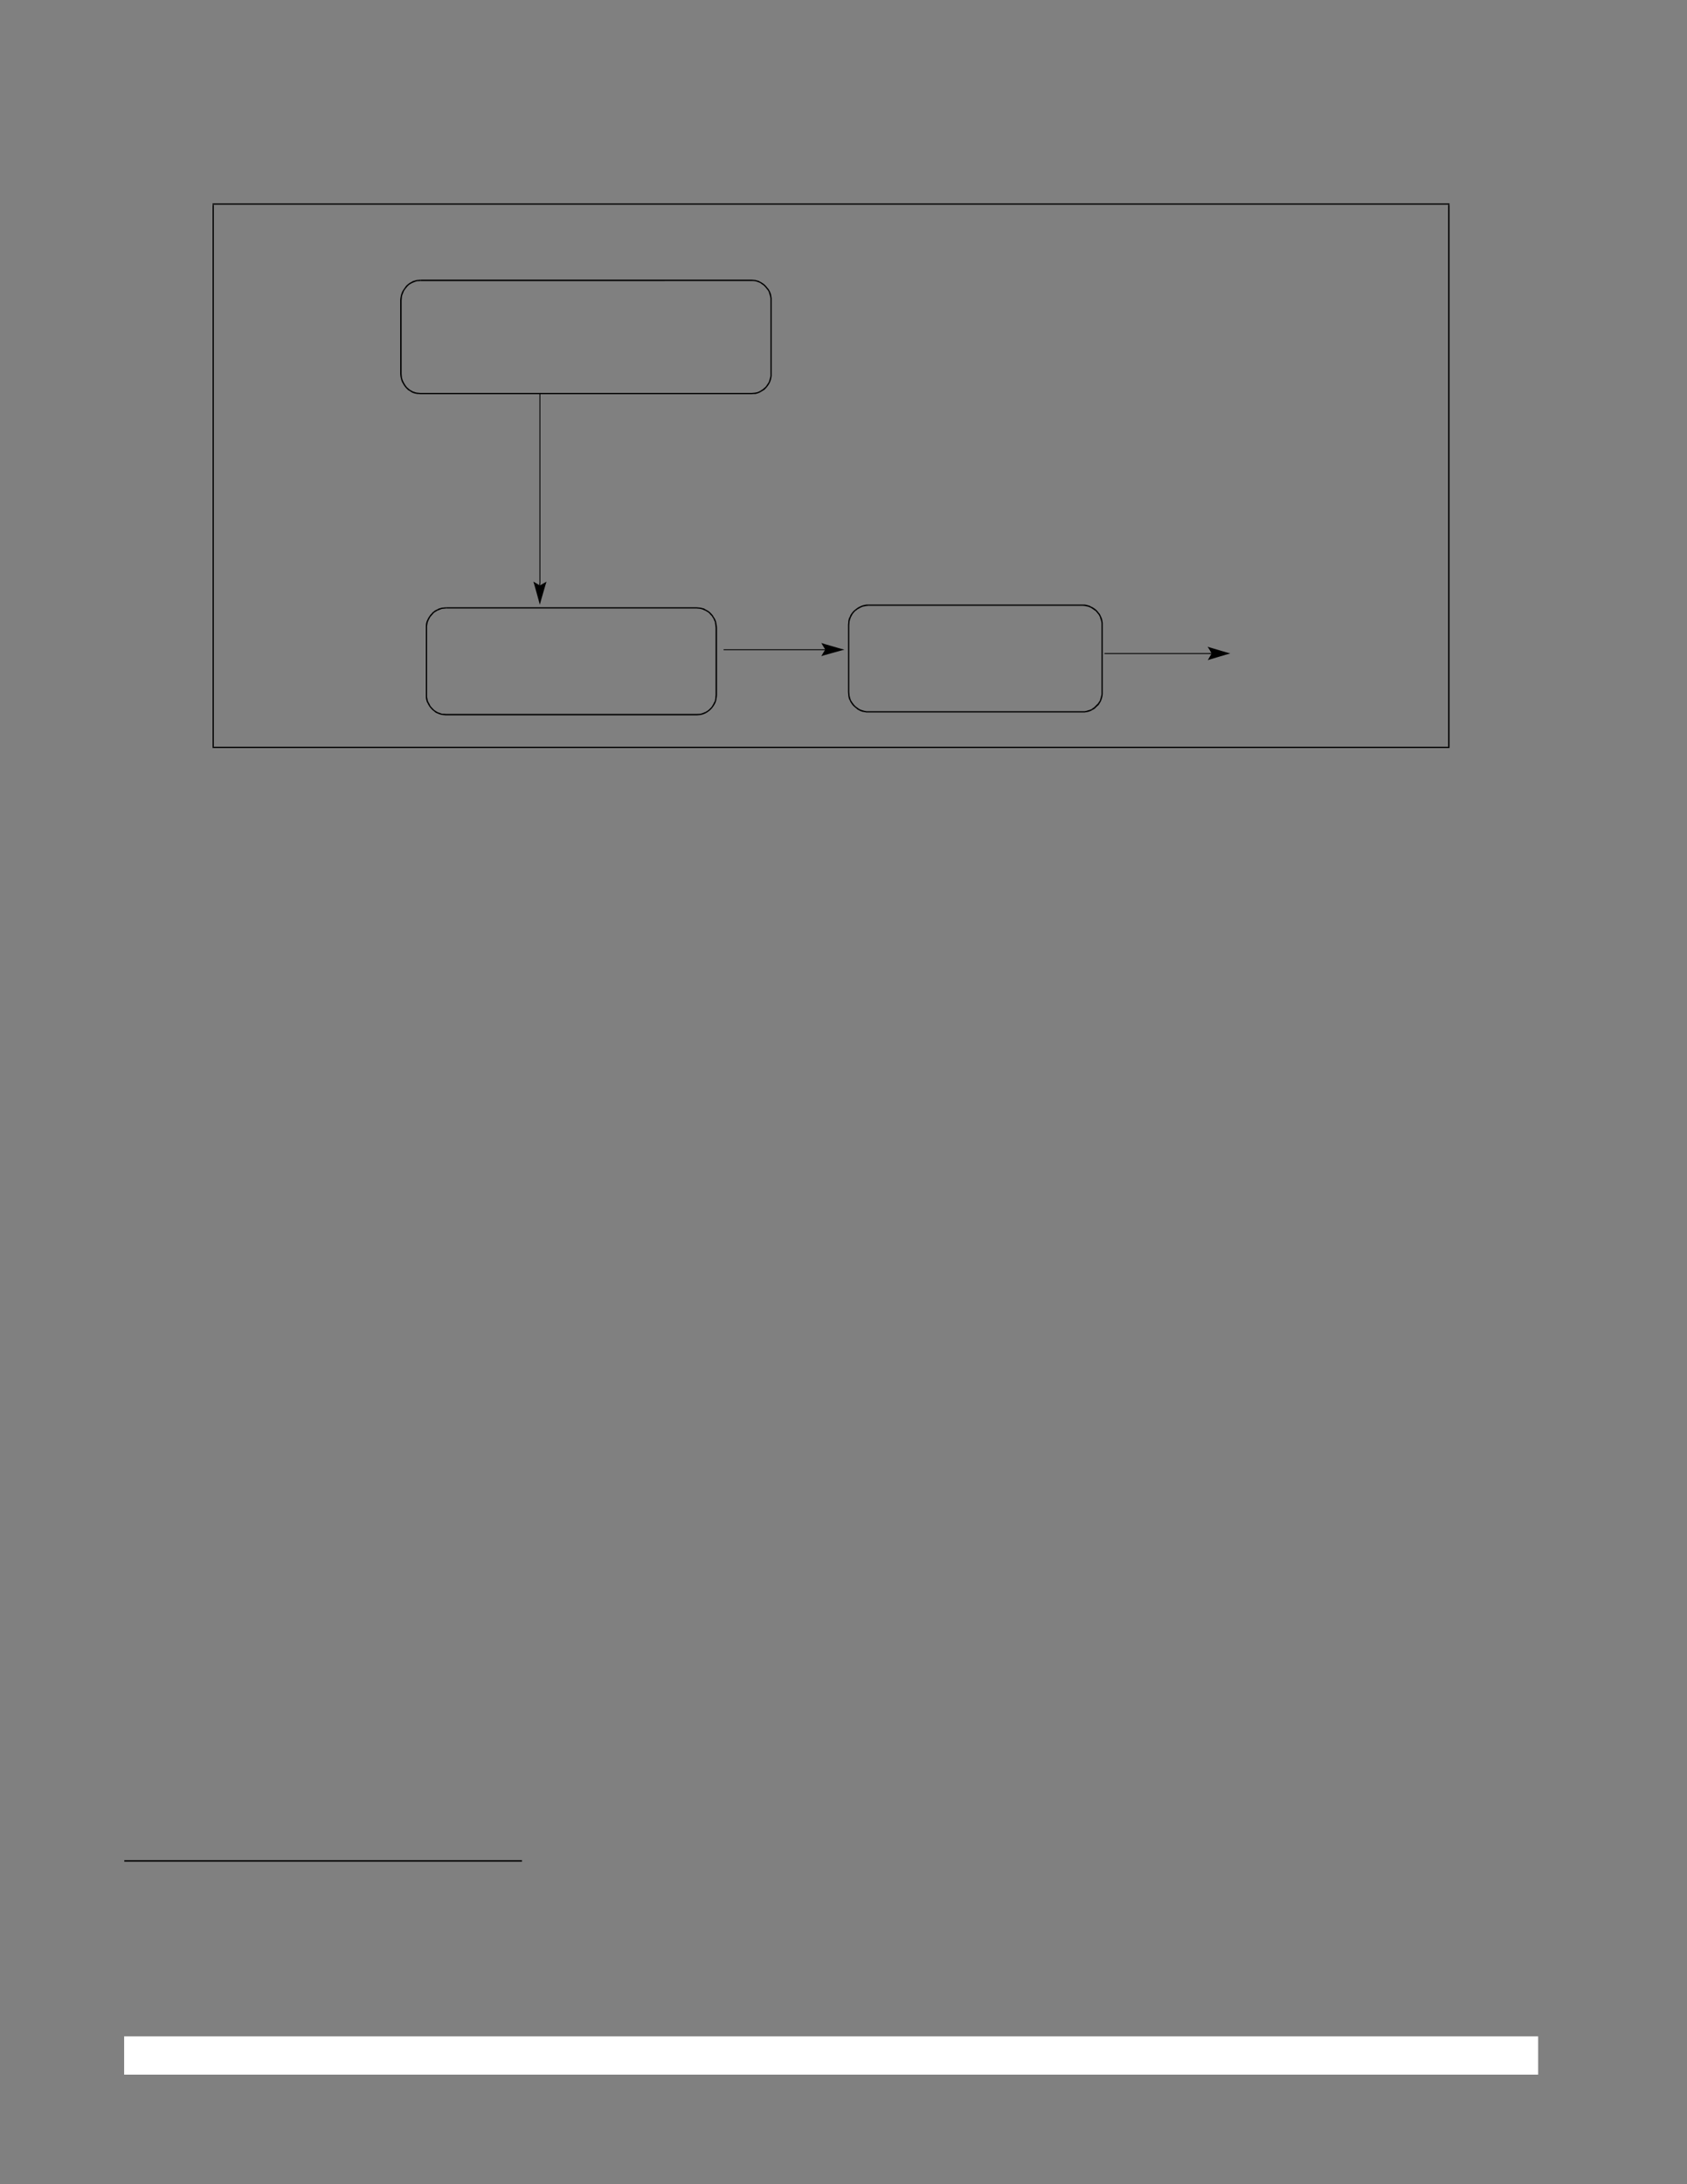 <?xml version="1.0" encoding="UTF-8" standalone="no"?>
<!DOCTYPE svg PUBLIC "-//W3C//DTD SVG 1.1//EN"
"http://www.w3.org/Graphics/SVG/1.1/DTD/svg11.dtd">
<svg viewBox="0 0 935 1210" version="1.1" xmlns="http://www.w3.org/2000/svg" xmlns:xlink="http://www.w3.org/1999/xlink">
<rect x="0" y="0" width="935" height="1210" fill="#808080" stroke="none"/>
<defs>
<style type="text/css"><![CDATA[
.g0_384{
fill: #FFF;
}
.g1_384{
fill: #000;
}
]]></style>
</defs>
<path d="M68.8,1149.3H852.5v-21.2H68.8v21.2Z" class="g0_384"/>
<path d="M68.9,1031.3v-.8Z" class="g1_384"/>
<path d="M68.9,1031.3H289.3v-.8H68.9v.8Z" class="g1_384"/>
<path d="M117.8,413.7h.7V113.5h-.7V413.7Z" class="g1_384"/>
<path d="M802.6,413.7h.8V113.5h-.8V413.7Z" class="g1_384"/>
<path d="M117.8,113.4H803.4v-.7H117.8v.7Z" class="g1_384"/>
<path d="M117.8,414.4H803.4v-.7H117.8v.7Z" class="g1_384"/>
<path d="M233.3,155.7l-2.2,.1l-1,.3h.1l-1.1,.4l-.9,.4l-1,.6l.1,-.1l-.8,.6l-.8,.8l-1.3,1.6l.1,-.1l-.6,.9l-.4,1l-.4,1v-.1l-.3,1.1l-.1,1.1l-.1,1.1v-.1v40.8l.1,1.1l.1,1.1v-.1l.3,1.1l.4,1v-.1l.4,.9l.6,.9h-.1l1.3,1.7v-.1l.8,.7h-.1l.8,.6l1.9,1.1v-.1l1.1,.4h-.1l1,.2l2.2,.2h-.1H416.3l1.2,-.1l1.1,-.1h-.1l1.1,-.2l1,-.4l-.1,.1l1,-.6l.3,.7l-1,.5l-1,.4h-.1l-1,.3h-1.1l-1.2,.1H233.2l-1.1,-.1c-1.1,.1,-3.5,-.5,-4.3,-1.2l-.9,-.6L226,216v-.1c-1,-.8,-2.1,-2.2,-2.7,-3.4l-.5,-.9l-.4,-1v-.1l-.3,-1.1l-.2,-1.1l-.1,-1.1V166.3l.1,-1.1l.2,-1.1V164l.3,-1.1l.4,-1v-.1l.5,-.9l.6,-.9l1.2,-1.7l.1,-.1l.8,-.7l.9,-.7l.9,-.5l.9,-.5l.1,-.1l1.1,-.3l1,-.3h.1l2.2,-.2Z" class="g1_384"/>
<path d="M421.5,216.4l.8,-.5l.9,-.6h-.1l.8,-.7v.1l.7,-.8l.6,-.9l.6,-.9l.5,-.9l-.1,.1l.3,-1l.3,-1.1v.1l.2,-1.1v-43v.1l-.2,-1.1l-.3,-1.1v.1l-.3,-1h.1l-.5,-1l-.6,-.9v.1l-.6,-.8l-.7,-.8l-.8,-.8l.1,.1l-.9,-.6l-.8,-.6h.1l-1,-.4l-1,-.4l-1.1,-.3h.1l-1.1,-.1H233.2h.1l-.1,-.8H416.4l1.2,.1l1.1,.1l1,.3h.1l1,.3v.1l1,.5c2.2,1.3,2.4,1.7,4,3.7h.1l.5,.9l.5,.9v.1l.4,1l.2,1.1v.1l.2,1.1v43.1l-.2,1.1c-.4,2.6,-2,4.8,-3.9,6.6l-.9,.5l-.9,.6Z" class="g1_384"/>
<path d="M456.1,360.2h2.1v-.5h-2.1v.5Z" class="g1_384"/>
<path d="M457.6,360.2l-1.4,-2.3l-1,-1.7l1.9,.6l8.3,2.4l2.6,.7l-2.6,.7l-8.3,2.3l-1.9,.6l1,-1.7l.5,-.4l8.2,-2.2l.5,1.4h-.5l-8.2,-2.4l.4,-1.4l.5,.3l1.4,2.4Z" class="g1_384"/>
<path d="M456.2,361.8l1.4,-2.3H459l.3,.5l-.3,.3l-1.4,2.3Z" class="g1_384"/>
<path fill-rule="evenodd" d="M458.2,359.9l-1.3,-2.4l8.2,2.4l-8.2,2.3Z" class="g1_384"/>
<path d="M401,360.2h.1v-.5H401v.5Z" class="g1_384"/>
<path d="M401.1,360.2h55.2v-.5H401.1v.5Z" class="g1_384"/>
<path d="M247.4,337.1l-1.2,.1l-1.1,.1l-1,.3h.1l-1,.4l-1,.4l-.9,.6l.1,-.1l-.9,.6l-.7,.8l-.7,.8l-.7,.8l.1,-.1l-.5,.9l-.5,1l-.4,1v-.1l-.2,1.1l-.2,1.1v-.1V386l.2,1.1V387l.2,1.1l.4,1V389l.5,.9l.5,1h-.1l.7,.8l.7,.8v-.1l.7,.8l.9,.6h-.1l.9,.5l1,.5v-.1l1,.4h-.1l1,.3h1.1l1.2,.1h-.1H386l2.2,-.1h-.1l1.1,-.3l1,-.4l-.1,.1l.9,-.5l.4,.7l-.9,.4l-1,.4h-.1l-1.1,.3l-2.2,.2H247.3c-2.5,-.2,-3,-.2,-5.4,-1.3h-.1l-.9,-.6v-.1c-1.4,-.9,-2.8,-2.5,-3.6,-4l-.4,-.9h-.1l-.4,-1v-.1l-.3,-1.1l-.1,-1.1V346.7l.1,-1.1v-.1l.3,-1.1l.4,-1l.1,-.1l.4,-.9l.6,-.9l.6,-.9l.8,-.8v-.1l.7,-.7h.1l.8,-.7l.9,-.5h.1l1,-.5v-.1l1,-.3l1,-.3h.1l1.1,-.1l1.2,-.1Z" class="g1_384"/>
<path d="M391.1,394.3l.9,-.5l.8,-.6l.8,-.8l-.1,.1l.8,-.8l.5,-.8l.6,-1l.4,-.9v.1l.5,-1l-.1,.1l.2,-1.1l.1,-1.1l.1,-1.1V347.8v.1l-.1,-1.1l-.3,-2.2l.1,.1l-.5,-1l-.4,-1l-.6,-.9l-.5,-.8v.1l-.8,-.8h.1l-.8,-.8l-.8,-.6v.1l-.9,-.6l-1,-.4h.1l-1,-.4l-1.1,-.3h.1l-2.2,-.2H247.3h.1l-.1,-.7H386.1l2.2,.2l1.1,.3h.1l1,.3v.1l.9,.5c1.4,.7,2.5,1.6,3.4,2.8h.1l.5,.9l.6,.9l.5,.9v.1l.4,1v.1l.2,1.1l.2,1.1l.1,1.1V385l-.1,1.1l-.2,1.1c-.1,2.3,-2.6,5.9,-4.7,7.1l-.1,.1l-.9,.6Z" class="g1_384"/>
<path d="M481.4,335.6l-1.1,.1l-1.1,.2l-1.1,.2h.1l-1,.4l-.9,.5l-.9,.5l.1,-.1l-1.7,1.3l-.7,.8l-.7,.9l.1,-.1l-.5,.9l-.5,1l-.3,1v-.1l-.3,1l-.1,1.1l-.1,1.1v-.1v37.1l.1,1.2l.1,1.1v-.1l.3,1.1l.3,1l.5,1v-.1l.5,.8l.7,.9l-.1,-.1l.7,.8l.8,.7l.9,.6h-.1l.9,.6l.9,.4l1,.3h-.1l1.1,.3l1.1,.2h-.1H601.1l1.1,-.2h-.1l1,-.3l1,-.3l1,-.4H605l.4,.6l-1,.5l-1.1,.4l-1,.2l-1.2,.2H480.2l-1.1,-.2l-1.2,-.2l-1,-.4h-.1l-.9,-.5l-.9,-.5v-.1c-2,-1.6,-2.4,-1.8,-3.7,-4l-.4,-1h-.1l-.4,-1v-.1l-.2,-1l-.1,-1.1l-.1,-1.2V346.2l.1,-1.1l.1,-1.1v-.1l.2,-1l.4,-1h.1l.4,-1v-.1c.6,-1,1.8,-2.6,2.9,-3.3l.8,-.6l.9,-.6c1,-.5,2.1,-1,3.2,-1.2l1.1,-.2h1.1Z" class="g1_384"/>
<path d="M605,392.8l.8,-.6l.9,-.6h-.1l1.5,-1.5v.1l.7,-.9l.5,-.8v.1l.5,-1h-.1l.3,-1l.3,-1.1v.1l.2,-1.1V345.1v.1l-.2,-1.1l-.3,-1v.1l-.3,-1h.1l-.5,-1l-.5,-.9v.1l-.7,-.9l-.7,-.8h.1l-.8,-.6v.1l-.9,-.7L605,337h.1l-1,-.5l-1,-.4l-1,-.2h.1l-1.1,-.2l-1.2,-.1H481.3h.1l-.1,-.7H601.2l1.1,.2l1,.3h.1l1,.4v.1l1,.4c2.1,1.3,2.4,1.6,3.9,3.6h.1l.5,.9v.1l.5,1l.4,1l.2,1v.1l.2,1.1v39.4c-.1,1.6,-.8,4,-1.8,5.2v.1l-.6,.9h-.1l-1.5,1.4v.1l-.9,.7h-.1l-.8,.5Z" class="g1_384"/>
<path d="M298.9,325.2h.5v-2.1h-.5v2.1Z" class="g1_384"/>
<path d="M298.8,324.6l2.4,-1.4l1.7,-1l-.6,1.9l-2.4,8.3l-.7,2.6l-.7,-2.6l-2.3,-8.3l-.6,-1.9l1.7,1l.3,.5l2.3,8.2l-1.4,.5v-.5l2.4,-8.2l1.4,.4l-.3,.5l-2.4,1.4Z" class="g1_384"/>
<path d="M297.3,323.2l2.3,1.4V326l-.5,.2l-.4,-.2l-2.2,-1.4Z" class="g1_384"/>
<path fill-rule="evenodd" d="M299.2,325.2l2.4,-1.3l-2.4,8.2l-2.3,-8.2Z" class="g1_384"/>
<path d="M299,323.3h.5v-.2H299v.2Z" class="g1_384"/>
<path d="M299,323.1h.5V217.8H299V323.1Z" class="g1_384"/>
<path d="M670.2,362.3h2.2v-.5h-2.2v.5Z" class="g1_384"/>
<path d="M671.7,362.4L670.4,360l-1.1,-1.7l2,.6l8.1,2.4l2.5,.7l-2.5,.7l-8.1,2.4l-1.9,.6l1,-1.7l.4,-.4l8.2,-2.3l.4,1.4H679l-8.2,-2.4l.5,-1.4l.4,.3l1.4,2.4Z" class="g1_384"/>
<path d="M670.4,364l1.3,-2.4h1.4l.2,.4l-.2,.4l-1.4,2.3Z" class="g1_384"/>
<path fill-rule="evenodd" d="M672.4,362L671,359.6l8.2,2.4l-8.2,2.4Z" class="g1_384"/>
<path d="M612.1,362.3h.2v-.5h-.2v.5Z" class="g1_384"/>
<path d="M612.3,362.3h58.1v-.5H612.3v.5Z" class="g1_384"/>
</svg>